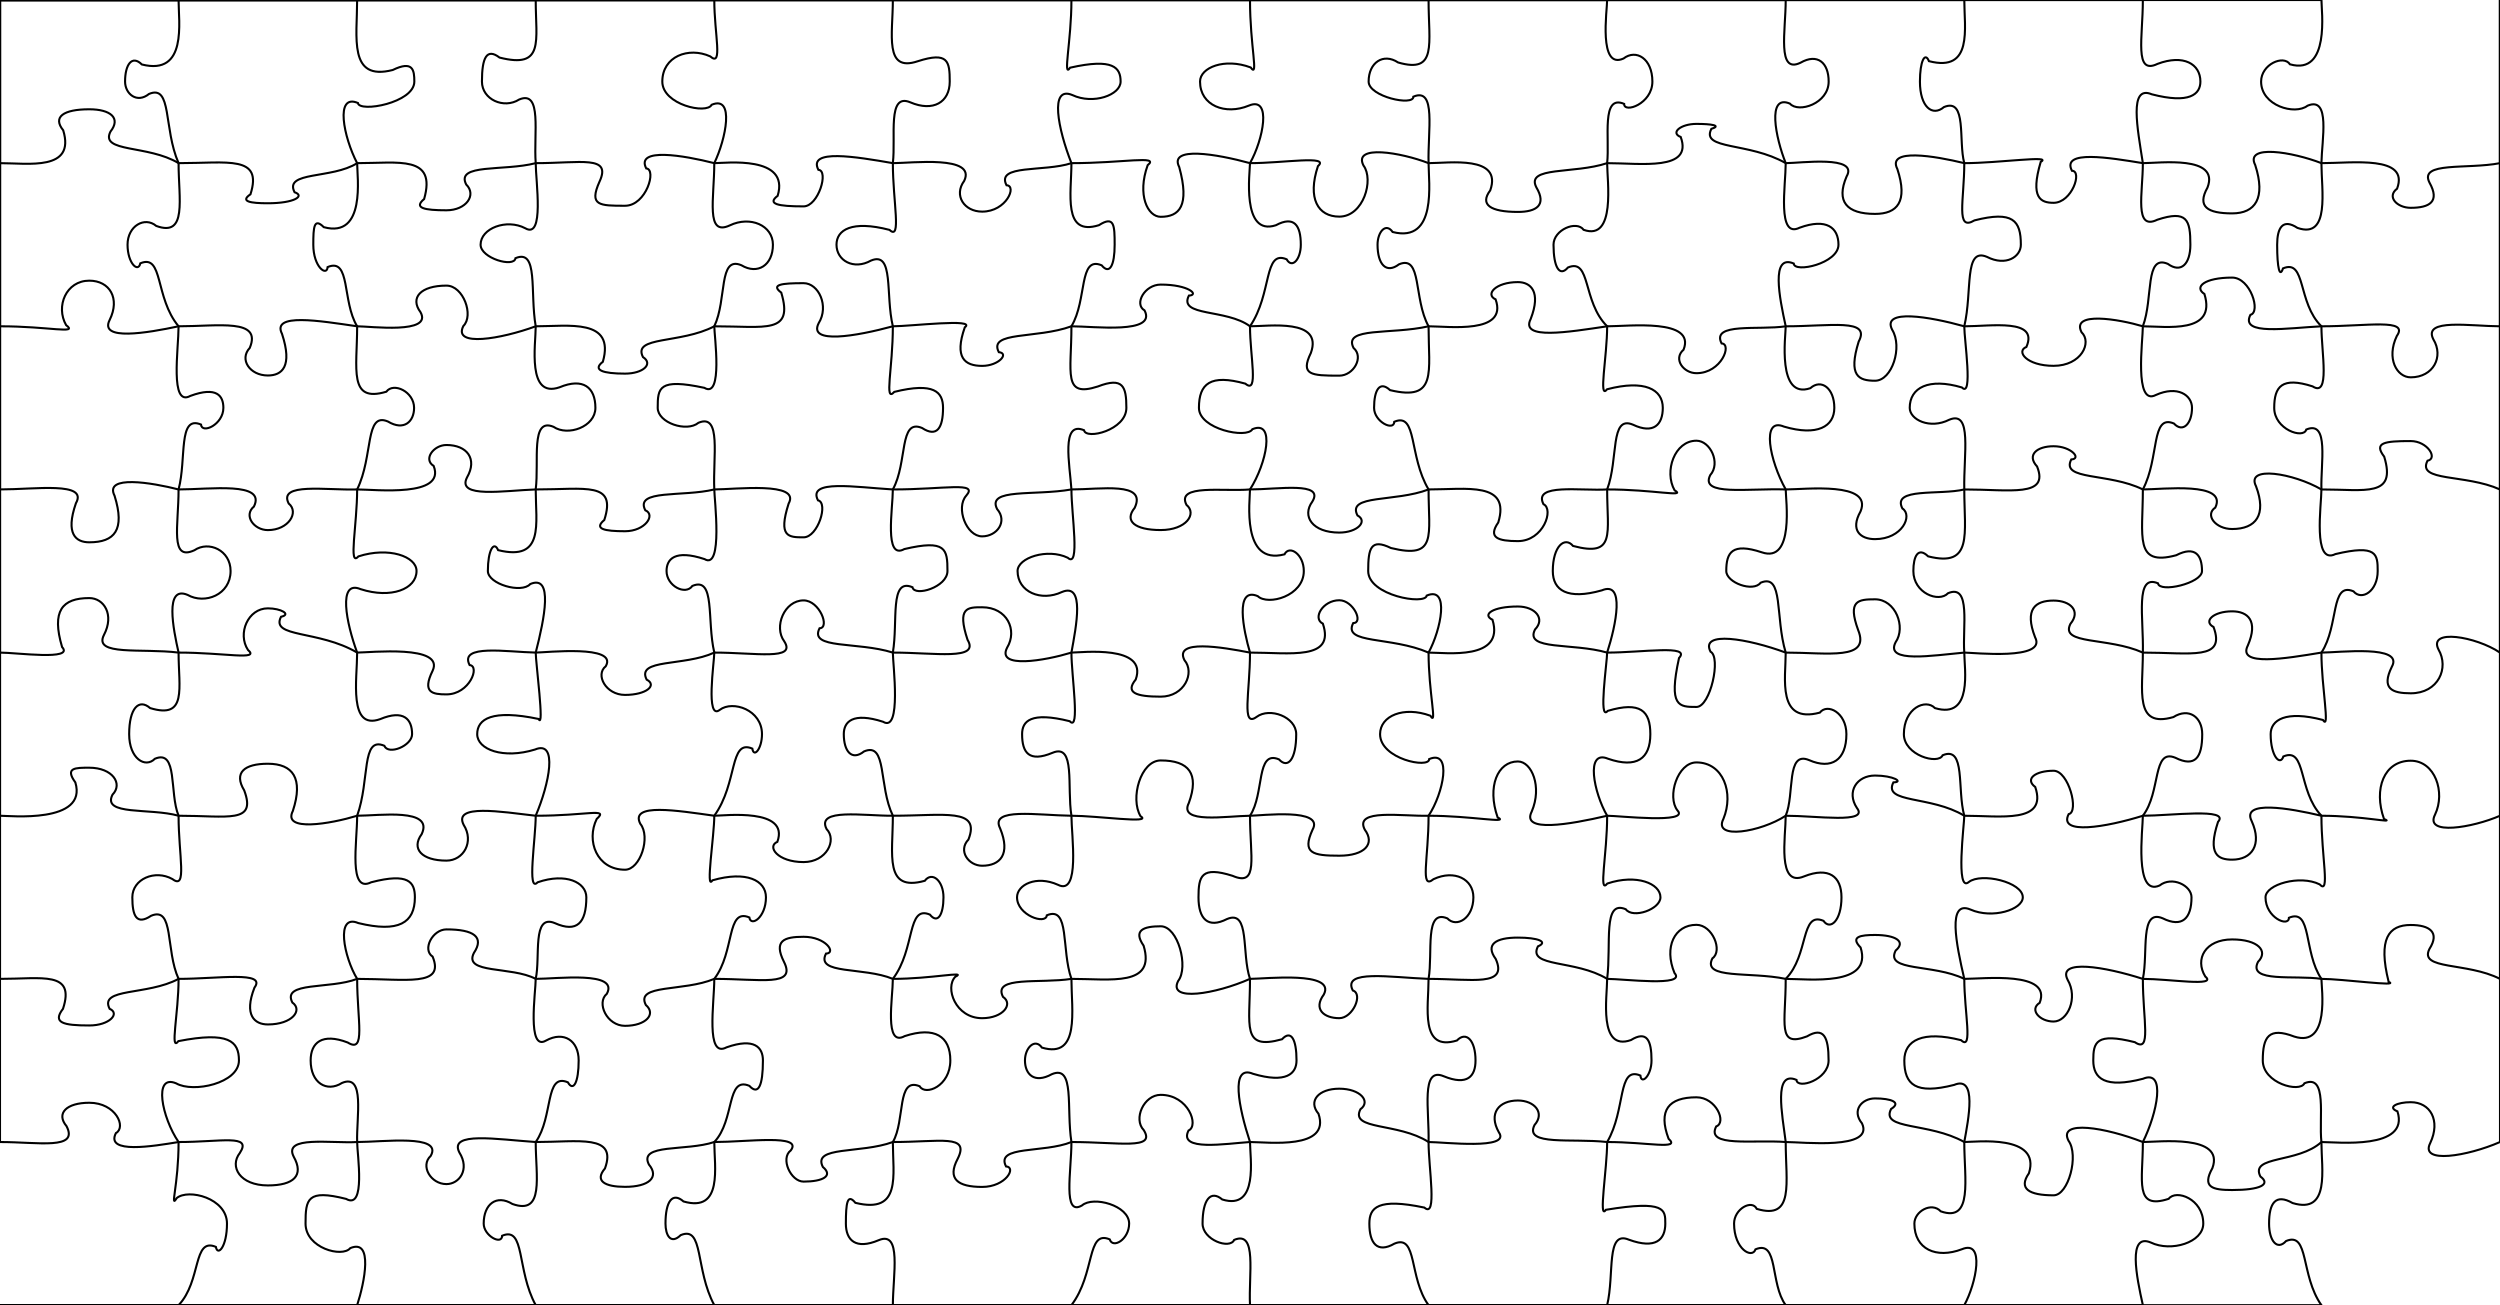 <svg baseProfile="full" height="343" preserveAspectRatio="none" shape-rendering="geometricPrecision" version="1.1" viewBox="0,0,1200,628" width="657" xmlns="http://www.w3.org/2000/svg" xmlns:ev="http://www.w3.org/2001/xml-events" xmlns:xlink="http://www.w3.org/1999/xlink"><title>Jigsaw puzzle piece clips</title><desc>Created with the piecemaker. Piece count: 112</desc><defs/><g><g><rect fill="white" height="628" width="1200" x="0" y="0"/></g></g><g><g><path d="M 0 0  L 85.714 0  c -0.0,10.582 4.286,36.523 -17.616,31.028
c -4.749,-4.71 -8.064,0 -8.064,8.222
c 0,5.953 5.712,10.663 11.499,5.953
c 11.143,-4.71 6.857,16.485 14.181,33.297 c -0.0,17.267 4.286,35.712 -10.702,30.217
c -5.568,-4.71 -13.79,0 -13.79,9.033
c 0,8.948 5.112,13.658 6.14,8.948
c 11.143,-4.71 6.857,16.485 18.352,30.302 c 0.0,10.845 -4.286,38.993 5.651,33.498
c 12.731,-4.71 15.855,0 15.855,5.752
c 0,8.025 -10.302,12.735 -10.745,8.025
c -11.143,-4.71 -6.857,16.485 -10.761,31.225 c 0.0,17.491 -4.286,34.754 7.595,29.259
c 6.873,-4.71 17.37,0 17.37,9.991
c 0,11.489 -12.409,16.199 -20.641,11.489
c -11.143,-4.71 -6.857,16.485 -4.324,27.761 c -0.0,17.144 4.286,32.196 -13.657,26.701
c -5.366,-4.71 -10.058,0 -10.058,12.549
c 0,11.836 7.772,16.546 12.346,11.836
c 11.143,-4.71 6.857,16.485 11.368,27.414 c -0.0,19.218 4.286,35.965 -2.958,30.47
c -8.381,-4.71 -19.236,0 -19.236,8.78
c 0,8.888 1.962,13.598 9.01,8.888
c 11.143,-4.71 6.857,16.485 13.185,30.362 c 0.0,16.78 -4.286,35.444 -0.067,29.949
c 24.072,-4.71 29.047,0 29.047,9.301
c 0,11.023 -22.009,15.733 -30.12,11.023
c -11.143,-4.71 -6.857,16.485 1.14,28.227 c 0.0,20.897 -4.286,32.486 -0.906,26.991
c 5.577,-4.71 24.144,0 24.144,12.259
c 0,11.202 -4.476,15.912 -5.338,11.202
c -11.143,-4.71 -6.857,16.485 -17.899,28.048 L 0 628 " fill="none" stroke="black" stroke-width="1.0" style="vector-effect:non-scaling-stroke;"/></g><g><path d="M 0 0  L 171.429 0  c 0.0,17.974 -4.286,39.177 17.07,33.682
c 9.704,-4.71 10.38,0 10.38,5.568
c 0,10.305 -26.489,15.015 -27.08,10.305
c -11.143,-4.71 -6.857,16.485 -0.369,28.945 c -0.0,6.577 4.286,36.301 -16.01,30.806
c -4.722,-4.71 -5.035,0 -5.035,8.444
c 0,10.752 6.513,15.462 6.877,10.752
c 11.143,-4.71 6.857,16.485 14.168,28.498 c 0.0,20.607 -4.286,36.978 13.999,31.483
c 3.478,-4.71 13.334,0 13.334,7.767
c 0,6.556 -4.794,11.266 -12.584,6.556
c -11.143,-4.71 -6.857,16.485 -14.749,32.694 c 0.0,16.969 -4.286,37.71 0.609,32.215
c 14.522,-4.71 27.894,0 27.894,7.035
c 0,8.736 -12.286,13.446 -26.813,8.736
c -11.143,-4.71 -6.857,16.485 -1.69,30.514 c 0.0,12.701 -4.286,37.513 11.06,32.018
c 11.258,-4.71 15.312,0 15.312,7.232
c 0,5.576 -11.366,10.286 -13.349,5.576
c -11.143,-4.71 -6.857,16.485 -13.023,33.674 c 0.0,12.898 -4.286,37.507 6.753,32.012
c 18.062,-4.71 20.956,0 20.956,7.238
c 0,12.4 -7.886,17.11 -27.144,12.4
c -11.143,-4.71 -6.857,16.485 -0.565,26.85 c -0.0,19.953 4.286,36.109 -4.535,30.614
c -12.263,-4.71 -17.784,0 -17.784,8.636
c 0,10.811 7.7,15.521 15.069,10.811
c 11.143,-4.71 6.857,16.485 7.25,28.439 c -0.0,5.872 4.286,32.857 -5.31,27.362
c -18.629,-4.71 -19.462,0 -19.462,11.888
c 0,11.801 17.643,16.511 21.47,11.801
c 11.143,-4.71 6.857,16.485 3.302,27.449 L 0 628 " fill="none" stroke="black" stroke-width="1.0" style="vector-effect:non-scaling-stroke;"/></g><g><path d="M 0 0  L 257.143 0  c -0.0,19.894 4.286,33.195 -17.363,27.7
c -6.141,-4.71 -8.449,0 -8.449,11.55
c 0,8.626 10.518,13.336 17.881,8.626
c 11.143,-4.71 6.857,16.485 7.931,30.624 c -0.0,8.656 4.286,36.814 -5.036,31.319
c -8.919,-4.71 -21.423,0 -21.423,7.931
c 0,6.477 16.099,11.187 16.745,6.477
c 11.143,-4.71 6.857,16.485 9.714,32.773 c 0.0,8.781 -4.286,34.841 11.453,29.346
c 11.258,-4.71 17.194,0 17.194,9.904
c 0,9.119 -13.205,13.829 -20.106,9.119
c -11.143,-4.71 -6.857,16.485 -8.54,30.131 c -0.0,16.495 4.286,34.706 -18.042,29.211
c -2.021,-4.71 -4.93,0 -4.93,10.039
c 0,6.266 16.21,10.976 20.348,6.266
c 11.143,-4.71 6.857,16.485 2.624,32.984 c -0.0,4.724 4.286,37.428 1.36,31.933
c -22.321,-4.71 -29.446,0 -29.446,7.317
c 0,7.394 12.554,12.104 27.745,7.394
c 11.143,-4.71 6.857,16.485 0.341,31.856 c 0.0,10.98 -4.286,37.524 0.914,32.029
c 13.532,-4.71 23.385,0 23.385,7.221
c 0,12.433 -4.574,17.143 -15.082,12.433
c -11.143,-4.71 -6.857,16.485 -9.217,26.817 c 0.0,6.18 -4.286,35.171 4.952,29.676
c 8.561,-4.71 15.665,0 15.665,9.574
c 0,10.515 -2.528,15.225 -5.187,10.515
c -11.143,-4.71 -6.857,16.485 -15.43,28.735 c -0.0,16.481 4.286,35.311 -11.175,29.816
c -7.613,-4.71 -13.796,0 -13.796,9.434
c 0,5.844 8.697,10.554 8.861,5.844
c 11.143,-4.71 6.857,16.485 16.109,33.406 L 0 628 " fill="none" stroke="black" stroke-width="1.0" style="vector-effect:non-scaling-stroke;"/></g><g><path d="M 0 0  L 342.857 0  c -0.0,16.328 4.286,32.62 -1.958,27.125
c -10.394,-4.71 -22.989,0 -22.989,12.125
c 0,11.162 21.393,15.872 23.674,11.162
c 11.143,-4.71 6.857,16.485 1.273,28.088 c 0.0,17.011 -4.286,35.437 7.457,29.942
c 9.835,-4.71 20.687,0 20.687,9.308
c 0,9.874 -7.324,14.584 -15.132,9.874
c -11.143,-4.71 -6.857,16.485 -13.012,29.376 c -0.0,4.375 4.286,35.1 -4.776,29.605
c -21.971,-4.71 -22.38,0 -22.38,9.645
c 0,7.168 13.895,11.878 19.58,7.168
c 11.143,-4.71 6.857,16.485 7.577,32.082 c -0.0,4.372 4.286,39.01 -4.688,33.515
c -14.236,-4.71 -18.226,0 -18.226,5.735
c 0,7.17 9.059,11.88 12.399,7.17
c 11.143,-4.71 6.857,16.485 10.516,32.08 c 0.0,4.271 -4.286,33.038 2.649,27.543
c 6.22,-4.71 20.245,0 20.245,11.707
c 0,6.945 -3.891,11.655 -4.64,6.945
c -11.143,-4.71 -6.857,16.485 -18.254,32.305 c 0.0,9.671 -4.286,36.572 -0.898,31.077
c 16.278,-4.71 25.693,0 25.693,8.173
c 0,9.691 -7.222,14.401 -7.968,9.691
c -11.143,-4.71 -6.857,16.485 -16.827,29.559 c 0.0,11.749 -4.286,38.424 5.908,32.929
c 13.321,-4.71 17.436,0 17.436,6.321
c 0,12.211 -2.197,16.921 -6.52,12.211
c -11.143,-4.71 -6.857,16.485 -16.824,27.039 c -0.0,11.821 4.286,34.093 -14.772,28.598
c -5.345,-4.71 -8.651,0 -8.651,10.652
c 0,5.549 2.464,10.259 7.301,5.549
c 11.143,-4.71 6.857,16.485 16.123,33.701 L 0 628 " fill="none" stroke="black" stroke-width="1.0" style="vector-effect:non-scaling-stroke;"/></g><g><path d="M 0 0  L 428.571 0  c 0.0,16.421 -4.286,34.967 11.947,29.472
c 14.578,-4.71 15.355,0 15.355,9.778
c 0,9.981 -7.975,14.691 -18.943,9.981
c -11.143,-4.71 -6.857,16.485 -8.359,29.269 c -0.0,18.55 4.286,37.606 -1.616,32.111
c -18.136,-4.71 -25.434,0 -25.434,7.139
c 0,7.63 8.24,12.34 16.557,7.63
c 11.143,-4.71 6.857,16.485 10.492,31.62 c 0.0,20.356 -4.286,37.051 0.709,31.556
c 19.025,-4.71 23.379,0 23.379,7.694
c 0,9.677 -2.922,14.387 -10.075,9.677
c -11.143,-4.71 -6.857,16.485 -14.014,29.573 c 0.0,9.111 -4.286,34.187 5.522,28.692
c 19.991,-4.71 20.692,0 20.692,10.558
c 0,7.802 -15.858,12.512 -16.799,7.802
c -11.143,-4.71 -6.857,16.485 -9.416,31.448 c -0.0,5.623 4.286,38.78 -4.703,33.285
c -14.585,-4.71 -18.848,0 -18.848,5.965
c 0,8.298 3.85,13.008 9.738,8.298
c 11.143,-4.71 6.857,16.485 13.813,30.952 c 0.0,18.853 -4.286,36.802 15.321,31.307
c 3.544,-4.71 8.98,0 8.98,7.943
c 0,8.321 -2.761,13.031 -6.518,8.321
c -11.143,-4.71 -6.857,16.485 -17.783,30.929 c 0.0,9.102 -4.286,33.03 5.69,27.535
c 14.324,-4.71 21.894,0 21.894,11.715
c 0,12.426 -12.016,17.136 -14.709,12.426
c -11.143,-4.71 -6.857,16.485 -12.875,26.824 c -0.0,15.986 4.286,34.757 -17.974,29.262
c -3.872,-4.71 -4.575,0 -4.575,9.988
c 0,7.978 4.688,12.688 15.747,7.978
c 11.143,-4.71 6.857,16.485 6.803,31.272 L 0 628 " fill="none" stroke="black" stroke-width="1.0" style="vector-effect:non-scaling-stroke;"/></g><g><path d="M 0 0  L 514.286 0  c 0.0,19.642 -4.286,38.062 -0.632,32.567
c 20.797,-4.71 24.235,0 24.235,6.683
c 0,6.49 -13.187,11.2 -23.148,6.49
c -11.143,-4.71 -6.857,16.485 -0.454,32.76 c 0.0,14.529 -4.286,35.343 13.194,29.848
c 7.376,-4.71 7.552,0 7.552,9.402
c 0,9.909 -2.386,14.619 -6.234,9.909
c -11.143,-4.71 -6.857,16.485 -14.512,29.341 c 0.0,22.517 -4.286,34.463 12.646,28.968
c 12.157,-4.71 13.724,0 13.724,10.282
c 0,10.765 -19.471,15.475 -20.318,10.765
c -11.143,-4.71 -6.857,16.485 -6.052,28.485 c -0.0,12.113 4.286,38.36 -1.781,32.865
c -9.71,-4.71 -24.07,0 -24.07,6.385
c 0,10.109 11.312,14.819 21.268,10.109
c 11.143,-4.71 6.857,16.485 4.583,29.141 c -0.0,10.979 4.286,38.515 -0.833,33.02
c -18.774,-4.71 -22.847,0 -22.847,6.23
c 0,8.968 3.347,13.678 14.601,8.968
c 11.143,-4.71 6.857,16.485 9.079,30.282 c -0.0,9.405 4.286,38.727 -6.465,33.232
c -10.411,-4.71 -19.646,0 -19.646,6.018
c 0,8.663 13.859,13.373 14.303,8.663
c 11.143,-4.71 6.857,16.485 11.809,30.587 c -0.0,15.057 4.286,38.566 -14.168,33.071
c -3.296,-4.71 -8.135,0 -8.135,6.179
c 0,6.604 4.417,11.314 12.916,6.604
c 11.143,-4.71 6.857,16.485 9.387,32.646 c 0.0,14.08 -4.286,36.011 5.076,30.516
c 5.398,-4.71 22.626,0 22.626,8.734
c 0,7.588 -7.812,12.298 -9.333,7.588
c -11.143,-4.71 -6.857,16.485 -18.369,31.662 L 0 628 " fill="none" stroke="black" stroke-width="1.0" style="vector-effect:non-scaling-stroke;"/></g><g><path d="M 0 0  L 600 0  c -0.0,22.233 4.286,37.95 0.33,32.455
c -12.501,-4.71 -24.313,0 -24.313,6.795
c 0,11.56 12.128,16.27 23.443,11.56
c 11.143,-4.71 6.857,16.485 0.54,27.69 c 0.0,4.017 -4.286,35.374 12.421,29.879
c 8.743,-4.71 11.964,0 11.964,9.371
c 0,7.009 -4.176,11.719 -6.808,7.009
c -11.143,-4.71 -6.857,16.485 -17.578,32.241 c -0.0,14.383 4.286,33.094 -2.23,27.599
c -16.834,-4.71 -22.278,0 -22.278,11.651
c 0,10.27 23.157,14.98 25.651,10.27
c 11.143,-4.71 6.857,16.485 -1.144,28.98 c 0.0,4.998 -4.286,36.725 16.544,31.23
c 2.411,-4.71 9.283,0 9.283,8.02
c 0,12.081 -17.212,16.791 -22.124,12.081
c -11.143,-4.71 -6.857,16.485 -3.703,27.169 c 0.0,19.002 -4.286,36.424 3.187,30.929
c 6.265,-4.71 18.992,0 18.992,8.321
c 0,12.133 -3.985,16.843 -8.279,12.133
c -11.143,-4.71 -6.857,16.485 -13.9,27.117 c -0.0,19.825 4.286,34.401 -8.387,28.906
c -14.919,-4.71 -16.34,0 -16.34,10.344
c 0,10.453 4.535,15.163 13.695,10.453
c 11.143,-4.71 6.857,16.485 11.032,28.797 c 0.0,22.683 -4.286,34.55 15.367,29.055
c 4.343,-4.71 6.96,0 6.96,10.195
c 0,6.434 -5,11.144 -20.844,6.434
c -11.143,-4.71 -6.857,16.485 -1.483,32.816 c -0.0,7.441 4.286,33.142 -13.319,27.647
c -5.566,-4.71 -9.452,0 -9.452,11.603
c 0,7.844 13.033,12.554 15.177,7.844
c 11.143,-4.71 6.857,16.485 7.593,31.406 L 0 628 " fill="none" stroke="black" stroke-width="1.0" style="vector-effect:non-scaling-stroke;"/></g><g><path d="M 0 0  L 685.714 0  c -0.0,21.253 4.286,35.552 -14.632,30.057
c -7.061,-4.71 -14.14,0 -14.14,9.193
c 0,7.263 21.644,11.973 21.467,7.263
c 11.143,-4.71 6.857,16.485 7.305,31.987 c -0.0,9.047 4.286,38.624 -17.249,33.129
c -3.293,-4.71 -7.245,0 -7.245,6.121
c 0,9.425 4.142,14.135 10.304,9.425
c 11.143,-4.71 6.857,16.485 14.19,29.825 c -0.0,22.067 4.286,36.217 -18.471,30.722
c -5.042,-4.71 -7.686,0 -7.686,8.528
c 0,6.68 9.524,11.39 9.701,6.68
c 11.143,-4.71 6.857,16.485 16.455,32.57 c -0.0,22.298 4.286,33.681 -18.05,28.186
c -9.644,-4.71 -10.933,0 -10.933,11.064
c 0,11.817 27.455,16.527 28.094,11.817
c 11.143,-4.71 6.857,16.485 0.889,27.433 c -0.0,19.131 4.286,35.875 0.88,30.38
c -12.828,-4.71 -24.154,0 -24.154,8.87
c 0,11.988 23.659,16.698 23.57,11.988
c 11.143,-4.71 6.857,16.485 -0.296,27.262 c 0.0,20.535 -4.286,36.001 2.396,30.506
c 10.087,-4.71 19.116,0 19.116,8.744
c 0,10.139 -8.115,14.849 -12.493,10.139
c -11.143,-4.71 -6.857,16.485 -9.019,29.111 c 0.0,13.528 -4.286,35.148 13.599,29.653
c 4.541,-4.71 8.939,0 8.939,9.597
c 0,7.586 -3.85,12.296 -15.28,7.586
c -11.143,-4.71 -6.857,16.485 -7.258,31.664 c -0.0,12.581 4.286,37.032 -2.025,31.537
c -22.376,-4.71 -26.392,0 -26.392,7.713
c 0,9.638 3.897,14.348 12.026,9.638
c 11.143,-4.71 6.857,16.485 16.391,29.612 L 0 628 " fill="none" stroke="black" stroke-width="1.0" style="vector-effect:non-scaling-stroke;"/></g><g><path d="M 0 0  L 771.429 0  c 0.0,4.912 -4.286,33.655 7.853,28.16
c 6.03,-4.71 13.864,0 13.864,11.09
c 0,10.731 -13.675,15.441 -13.562,10.731
c -11.143,-4.71 -6.857,16.485 -8.155,28.519 c -0.0,8.475 4.286,37.586 -11.279,32.091
c -3.411,-4.71 -14.463,0 -14.463,7.159
c 0,10.958 2.959,15.668 6.931,10.958
c 11.143,-4.71 6.857,16.485 18.811,28.292 c 0.0,14.565 -4.286,35.792 -0.011,30.297
c 17.936,-4.71 26.722,0 26.722,8.953
c 0,8.087 -4.448,12.797 -14.334,8.087
c -11.143,-4.71 -6.857,16.485 -12.376,31.163 c -0.0,21.377 4.286,32.689 -16.378,27.194
c -3.899,-4.71 -9.711,0 -9.711,12.056
c 0,9.306 6.974,14.016 23.556,9.306
c 11.143,-4.71 6.857,16.485 2.533,29.944 c 0.0,4.369 -4.286,33.553 0.262,28.058
c 15.698,-4.71 20.468,0 20.468,11.192
c 0,11.851 -6.583,16.561 -20.241,11.851
c -11.143,-4.71 -6.857,16.485 -0.489,27.399 c 0.0,18.763 -4.286,38.116 0.093,32.621
c 14.002,-4.71 25.489,0 25.489,6.629
c 0,5.743 -13.193,10.453 -16.655,5.743
c -11.143,-4.71 -6.857,16.485 -8.927,33.507 c 0.0,8.585 -4.286,34.949 11.39,29.454
c 7.639,-4.71 9.908,0 9.908,9.796
c 0,7.258 -4.868,11.968 -5.342,7.258
c -11.143,-4.71 -6.857,16.485 -15.956,31.992 c 0.0,12.844 -4.286,38.101 -0.608,32.606
c 28.696,-4.71 28.52,0 28.52,6.644
c 0,7.745 -4.603,12.455 -17.473,7.745
c -11.143,-4.71 -6.857,16.485 -10.439,31.505 L 0 628 " fill="none" stroke="black" stroke-width="1.0" style="vector-effect:non-scaling-stroke;"/></g><g><path d="M 0 0  L 857.143 0  c 0.0,14.808 -4.286,35.683 7.083,30.188
c 8.2,-4.71 13.529,0 13.529,9.062
c 0,10.602 -14.509,15.312 -18.605,10.602
c -11.143,-4.71 -6.857,16.485 -2.006,28.648 c 0.0,10.57 -4.286,36.547 6.702,31.052
c 12.883,-4.71 18.623,0 18.623,8.198
c 0,9.045 -21.251,13.755 -21.471,9.045
c -11.143,-4.71 -6.857,16.485 -3.853,30.205 c 0.0,4.332 -4.286,35.285 11.805,29.79
c 5.248,-4.71 11.528,0 11.528,9.46
c 0,9.021 -8.199,13.731 -24.154,9.021
c -11.143,-4.71 -6.857,16.485 0.82,30.229 c -0.0,4.747 4.286,35.738 -11.519,30.243
c -14.221,-4.71 -17.011,0 -17.011,9.007
c 0,5.63 12.99,10.34 16.499,5.63
c 11.143,-4.71 6.857,16.485 12.031,33.62 c 0.0,12.354 -4.286,34.391 16.361,28.896
c 3.668,-4.71 12.767,0 12.767,10.354
c 0,12.49 -7.178,17.2 -17.905,12.49
c -11.143,-4.71 -6.857,16.485 -11.224,26.76 c 0.0,9.994 -4.286,34.678 8.824,29.183
c 11.828,-4.71 17.944,0 17.944,10.067
c 0,11.317 -5.43,16.027 -8.644,11.317
c -11.143,-4.71 -6.857,16.485 -18.125,27.933 c 0.0,21.676 -4.286,33.17 10.203,27.675
c 7.915,-4.71 10.379,0 10.379,11.575
c 0,9.353 -15.105,14.063 -15.408,9.353
c -11.143,-4.71 -6.857,16.485 -5.174,29.897 c -0.0,19.631 4.286,37.666 -13.882,32.171
c -2.318,-4.71 -10.904,0 -10.904,7.079
c 0,12.38 8.71,17.09 10.294,12.38
c 11.143,-4.71 6.857,16.485 14.492,26.87 L 0 628 " fill="none" stroke="black" stroke-width="1.0" style="vector-effect:non-scaling-stroke;"/></g><g><path d="M 0 0  L 942.857 0  c -0.0,13.539 4.286,34.919 -16.965,29.424
c -1.911,-4.71 -4.326,0 -4.326,9.826
c 0,12.269 6.021,16.979 11.535,12.269
c 11.143,-4.71 6.857,16.485 9.756,26.981 c 0.0,17.772 -4.286,33.036 4.893,27.541
c 18.429,-4.71 22.257,0 22.257,11.709
c 0,5.83 -7.195,10.54 -16.297,5.83
c -11.143,-4.71 -6.857,16.485 -10.854,33.42 c -0.0,6.451 4.286,34.919 -1.153,29.424
c -15.832,-4.71 -25.034,0 -25.034,9.826
c 0,5.712 9.707,10.422 18.962,5.712
c 11.143,-4.71 6.857,16.485 7.225,33.538 c -0.0,21.505 4.286,37.683 -17.361,32.188
c -4.818,-4.71 -7.082,0 -7.082,7.062
c 0,10.676 12.248,15.386 16.657,10.676
c 11.143,-4.71 6.857,16.485 7.787,28.574 c -0.0,7.705 4.286,32.211 -14.067,26.716
c -4.493,-4.71 -14.931,0 -14.931,12.534
c 0,10.149 16.518,14.859 18.619,10.149
c 11.143,-4.71 6.857,16.485 10.379,29.101 c 0.0,3.939 -4.286,37.403 2.152,31.908
c 5.932,-4.71 25.931,0 25.931,7.342
c 0,5.873 -14.572,10.583 -25.147,5.873
c -11.143,-4.71 -6.857,16.485 -2.936,33.377 c -0.0,15.92 4.286,34.99 -1.533,29.495
c -18.398,-4.71 -27.247,0 -27.247,9.755
c 0,11.764 5.497,16.474 23.907,11.764
c 11.143,-4.71 6.857,16.485 4.873,27.486 c -0.0,17.858 4.286,38.843 -11.291,33.348
c -4.398,-4.71 -12.662,0 -12.662,5.902
c 0,12.325 10.492,17.035 22.829,12.325
c 11.143,-4.71 6.857,16.485 1.125,26.925 L 0 628 " fill="none" stroke="black" stroke-width="1.0" style="vector-effect:non-scaling-stroke;"/></g><g><path d="M 0 0  L 1028.571 0  c 0.0,18.188 -4.286,36.23 7.047,30.735
c 12.43,-4.71 20.572,0 20.572,8.515
c 0,6.13 -5.221,10.84 -23.318,6.13
c -11.143,-4.71 -6.857,16.485 -4.301,33.12 c 0.0,14.29 -4.286,32.718 6.956,27.223
c 14.247,-4.71 15.851,0 15.851,12.027
c 0,9.202 -4.417,13.912 -10.855,9.202
c -11.143,-4.71 -6.857,16.485 -11.952,30.048 c 0.0,6.743 -4.286,38.563 6.211,33.068
c 10.383,-4.71 17.377,0 17.377,6.182
c 0,7.526 -4.337,12.236 -8.681,7.526
c -11.143,-4.71 -6.857,16.485 -14.907,31.724 c 0.0,22.751 -4.286,37.159 15.997,31.664
c 9.152,-4.71 12.391,0 12.391,7.586
c 0,5.925 -20.458,10.635 -21.121,5.925
c -11.143,-4.71 -6.857,16.485 -7.268,33.325 c 0.0,18.27 -4.286,36.532 14.642,31.037
c 7.463,-4.71 13.849,0 13.849,8.213
c 0,11.361 -3.443,16.071 -12.878,11.361
c -11.143,-4.71 -6.857,16.485 -15.613,27.889 c 0.0,6.404 -4.286,39.069 8.015,33.574
c 5.976,-4.71 15.334,0 15.334,5.676
c 0,10.099 -4.429,14.809 -13.845,10.099
c -11.143,-4.71 -6.857,16.485 -9.505,29.151 c -0.0,19.893 4.286,35.957 -3.846,30.462
c -18.681,-4.71 -19.956,0 -19.956,8.788
c 0,8.81 5.715,13.52 23.866,8.81
c 11.143,-4.71 6.857,16.485 -0.064,30.44 c 0.0,18.809 -4.286,32.825 12.383,27.33
c 3.555,-4.71 16.611,0 16.611,11.92
c 0,9.1 -15.463,13.81 -25.19,9.1
c -11.143,-4.71 -6.857,16.485 -3.803,30.15 L 0 628 " fill="none" stroke="black" stroke-width="1.0" style="vector-effect:non-scaling-stroke;"/></g><g><path d="M 0 0  L 1114.286 0  c -0.0,4.968 4.286,36.439 -15.099,30.944
c -3.109,-4.71 -13.858,0 -13.858,8.306
c 0,11.61 16.23,16.32 22.288,11.61
c 11.143,-4.71 6.857,16.485 6.669,27.64 c -0.0,12.853 4.286,36.655 -11.505,31.16
c -7.106,-4.71 -9.748,0 -9.748,8.09
c 0,11.394 1.261,16.104 2.798,11.394
c 11.143,-4.71 6.857,16.485 18.456,27.856 c -0.0,12.754 4.286,34.396 -4.256,28.901
c -14.68,-4.71 -18.405,0 -18.405,10.349
c 0,10.427 14.117,15.137 15.379,10.427
c 11.143,-4.71 6.857,16.485 7.283,28.823 c 0.0,7.403 -4.286,36.59 6.727,31.095
c 19.864,-4.71 20.279,0 20.279,8.155
c 0,9.767 -7.658,14.477 -11.637,9.767
c -11.143,-4.71 -6.857,16.485 -15.369,29.483 c -0.0,16.486 4.286,37.908 0.7,32.413
c -17.907,-4.71 -25.066,0 -25.066,6.837
c 0,10.726 4.612,15.436 6.099,10.726
c 11.143,-4.71 6.857,16.485 18.267,28.524 c -0.0,19.594 4.286,38.515 -0.866,33.02
c -9.394,-4.71 -25.971,0 -25.971,6.23
c 0,9.835 11.156,14.545 11.264,9.835
c 11.143,-4.71 6.857,16.485 15.572,29.415 c -0.0,4.378 4.286,33.265 -12.996,27.77
c -12.249,-4.71 -15.153,0 -15.153,11.48
c 0,10.981 17.797,15.691 20.005,10.981
c 11.143,-4.71 6.857,16.485 8.144,28.269 c -0.0,12.954 4.286,34.864 -13.809,29.369
c -8.21,-4.71 -11.317,0 -11.317,9.881
c 0,8.389 3.954,13.099 8.152,8.389
c 11.143,-4.71 6.857,16.485 16.974,30.861 L 0 628 " fill="none" stroke="black" stroke-width="1.0" style="vector-effect:non-scaling-stroke;"/></g></g><g><g><path d="M 0 0  L 0 78.5  c 13.472,-0.0 36.335,3.925 30.335,-15.815
c -5.143,-6.361 0,-10.101 12.522,-10.101
c 10.172,0 15.314,4.206 10.172,10.724
c -5.143,10.205 18,6.28 32.686,15.192 c 23.705,0.0 40.512,-3.925 34.512,14.985
c -5.143,3.482 0,4.313 8.345,4.313
c 12.81,0 17.953,-3.553 12.81,-5.313
c -5.143,-10.205 18,-6.28 30.047,-13.986 c 20.011,0.0 38.155,-3.925 32.155,17.259
c -5.143,4.312 0,5.423 10.702,5.423
c 9.487,0 14.63,-7.371 9.487,-12.414
c -5.143,-10.205 18,-6.28 33.37,-10.268 c 21.635,0.0 36.6,-3.925 30.6,8.937
c -5.143,11.551 0,11.562 12.257,11.562
c 10.182,0 15.325,-17.57 10.182,-17.97
c -5.143,-10.205 18,-6.28 32.675,-2.529 c 5.167,0.0 36.412,-3.925 30.412,15.725
c -5.143,3.907 0,5.076 12.445,5.076
c 7.099,0 12.242,-17.242 7.099,-17.605
c -5.143,-10.205 18,-6.28 35.758,-3.196 c 8.831,0.0 40.239,-3.925 34.239,8.535
c -5.143,6.99 0,14.788 8.619,14.788
c 11.69,0 16.832,-12.505 11.69,-12.691
c -5.143,-10.205 18,-6.28 31.168,-10.632 c 24.766,0.0 42.588,-3.925 36.588,0.993
c -5.143,14.325 0,24.827 6.269,24.827
c 8.884,0 14.027,-5.18 8.884,-23.935
c -5.143,-10.205 18,-6.28 33.973,-1.885 c 16.065,0.0 38.604,-3.925 32.604,1.445
c -5.143,15.537 0,24.285 10.253,24.285
c 11.606,0 16.749,-17.74 11.606,-24.601
c -5.143,-10.205 18,-6.28 31.251,-1.13 c 9.653,0.0 35.598,-3.925 29.598,13.098
c -5.143,6.845 0,10.373 13.259,10.373
c 8.856,0 13.999,-3.22 8.856,-11.856
c -5.143,-10.205 18,-6.28 34.001,-11.615 c 16.053,-0.0 41.319,3.925 35.319,-12.585
c -5.143,-2.022 0,-6.3 7.538,-6.3
c 7.163,0 12.306,0.781 7.163,2.398
c -5.143,10.205 18,6.28 35.694,16.487 c 6.984,0.0 35.214,-3.925 29.214,6.424
c -5.143,12.061 0,17.997 13.643,17.997
c 10.731,0 15.874,-5.858 10.731,-21.59
c -5.143,-10.205 18,-6.28 32.126,-2.831 c 16.53,0.0 42.691,-3.925 36.691,-0.628
c -5.143,17.439 0,19.713 6.167,19.713
c 8.805,0 13.947,-15.346 8.805,-15.426
c -5.143,-10.205 18,-6.28 34.053,-3.659 c 7.904,0.0 37.019,-3.925 31.019,11.751
c -5.143,9.2 0,12.423 11.839,12.423
c 11.076,0 16.219,-7.271 11.076,-23.254
c -5.143,-10.205 18,-6.28 31.781,-0.92 c 14.785,0.0 42.31,-3.925 36.31,12.275
c -5.143,3.909 0,9.218 6.547,9.218
c 9.003,0 14.146,-2.926 9.003,-12.138
c -5.143,-10.205 18,-6.28 33.854,-9.355 L 1200 0 " fill="none" stroke="black" stroke-width="1.0" style="vector-effect:non-scaling-stroke;"/></g><g><path d="M 0 0  L 0 157  c 23.505,-0.0 37.741,3.925 31.741,-0.553
c -5.143,-9.036 0,-21.402 11.116,-21.402
c 9.77,0 14.913,8.513 9.77,18.912
c -5.143,10.205 18,6.28 33.087,3.043 c 19.151,0.0 40.164,-3.925 34.164,10.406
c -5.143,5.513 0,13.265 8.693,13.265
c 6.797,0 11.94,-4.289 6.797,-20.021
c -5.143,-10.205 18,-6.28 36.06,-3.651 c 6.338,-0.0 36.406,3.925 30.406,-6.801
c -5.143,-6.901 0,-12.774 12.451,-12.774
c 8.118,0 13.261,14.368 8.118,19.438
c -5.143,10.205 18,6.28 34.739,0.137 c 15.657,0.0 38.224,-3.925 32.224,17.073
c -5.143,3.994 0,5.701 10.633,5.701
c 8.622,0 13.765,-4.604 8.622,-7.971
c -5.143,-10.205 18,-6.28 34.235,-14.803 c 24.707,-0.0 38.151,3.925 32.151,-16.196
c -5.143,-3.873 0,-4.557 10.706,-4.557
c 7.23,0 12.372,11.036 7.23,19.29
c -5.143,10.205 18,6.28 35.628,1.462 c 8.512,0.0 40.523,-3.925 34.523,0.5
c -5.143,14.68 0,18.55 8.335,18.55
c 7.983,0 13.126,-6.054 7.983,-6.616
c -5.143,-10.205 18,-6.28 34.874,-12.434 c 10.725,-0.0 41.09,3.925 35.09,-7.645
c -5.143,-2.976 0,-12.422 7.767,-12.422
c 13.516,0 18.659,5.037 13.516,5.303
c -5.143,10.205 18,6.28 29.341,14.764 c 8.893,0.0 35.218,-3.925 29.218,12.807
c -5.143,10.618 0,10.946 13.639,10.946
c 6.823,0 11.966,-8.931 6.823,-13.353
c -5.143,-10.205 18,-6.28 36.034,-10.399 c 9.492,-0.0 38.172,3.925 32.172,-12.952
c -5.143,-2.364 0,-8.31 10.685,-8.31
c 6.144,0 11.287,4.527 6.144,17.767
c -5.143,10.205 18,6.28 36.713,3.495 c 10.344,0.0 42.672,-3.925 36.672,11.261
c -5.143,4.494 0,11.302 6.185,11.302
c 12.07,0 17.212,-14.108 12.07,-14.318
c -5.143,-10.205 18,-6.28 30.788,-8.244 c 21.415,0.0 41.023,-3.925 35.023,7.347
c -5.143,16.602 0,18.844 7.834,18.844
c 8.222,0 13.365,-16.281 8.222,-24.563
c -5.143,-10.205 18,-6.28 34.635,-1.628 c 13.008,0.0 35.814,-3.925 29.814,9.931
c -5.143,2.054 0,9.088 13.043,9.088
c 13.415,0 18.557,-11.317 13.415,-16.174
c -5.143,-10.205 18,-6.28 29.443,-2.846 c 10.948,-0.0 35.546,3.925 29.546,-15.548
c -5.143,-3.345 0,-7.889 13.311,-7.889
c 8.765,0 13.907,16.634 8.765,17.919
c -5.143,10.205 18,6.28 34.093,5.518 c 21.864,0.0 42.179,-3.925 36.179,4.663
c -5.143,10.794 0,19.888 6.678,19.888
c 10.844,0 15.987,-9.925 10.844,-18.315
c -5.143,-10.205 18,-6.28 32.013,-6.236 L 1200 0 " fill="none" stroke="black" stroke-width="1.0" style="vector-effect:non-scaling-stroke;"/></g><g><path d="M 0 0  L 0 235.5  c 16.767,0.0 42.437,-3.925 36.437,6.649
c -5.143,14.841 0,18.786 6.42,18.786
c 12.13,0 17.273,-5.904 12.13,-22.403
c -5.143,-10.205 18,-6.28 30.727,-3.032 c 15.039,0.0 42.171,-3.925 36.171,8.222
c -5.143,4.324 0,11.341 6.686,11.341
c 9.986,0 15.129,-8.605 9.986,-12.811
c -5.143,-10.205 18,-6.28 32.871,-6.751 c 8.834,-0.0 42.724,3.925 36.724,-11.323
c -5.143,-3.169 0,-10.061 6.133,-10.061
c 9.871,0 15.014,6.66 9.871,15.62
c -5.143,10.205 18,6.28 32.986,5.764 c 24.262,0.0 38.918,-3.925 32.918,14.697
c -5.143,4.312 0,5.408 9.939,5.408
c 9.728,0 14.871,-7.93 9.728,-10.096
c -5.143,-10.205 18,-6.28 33.129,-10.009 c 9.81,0.0 41.679,-3.925 35.679,6.817
c -5.143,16.164 0,16.22 7.179,16.22
c 6.9,0 12.043,-16.657 6.9,-17.815
c -5.143,-10.205 18,-6.28 35.957,-5.221 c 24.841,0.0 41.22,-3.925 35.22,2.993
c -5.143,5.759 0,19.581 7.637,19.581
c 7.184,0 12.327,-7.202 7.184,-13.134
c -5.143,-10.205 18,-6.28 35.673,-9.44 c 13.992,0.0 36.367,-3.925 30.367,8.844
c -5.143,6.317 0,10.694 12.49,10.694
c 12.364,0 17.506,-7.899 12.364,-12.115
c -5.143,-10.205 18,-6.28 30.494,-7.424 c 13.334,0.0 35.918,-3.925 29.918,5.855
c -5.143,7.011 0,14.902 12.94,14.902
c 8.714,0 13.857,-5.444 8.714,-8.269
c -5.143,-10.205 18,-6.28 34.143,-12.488 c 18.194,0.0 39.455,-3.925 33.455,15.889
c -5.143,7.397 0,8.971 9.402,8.971
c 12.291,0 17.434,-15.372 12.291,-17.773
c -5.143,-10.205 18,-6.28 30.566,-7.087 c 22.057,-0.0 38.374,3.925 32.374,0.413
c -5.143,-9.102 0,-23.865 10.484,-23.865
c 6.634,0 11.777,10.763 6.634,16.548
c -5.143,10.205 18,6.28 36.223,6.905 c 9.31,0.0 41.917,-3.925 35.917,10.568
c -5.143,9.148 0,13.338 6.94,13.338
c 13.133,0 18.276,-11.463 13.133,-14.77
c -5.143,-10.205 18,-6.28 29.724,-9.136 c 21.957,-0.0 40.941,3.925 34.941,-11.044
c -5.143,-5.612 0,-9.745 7.917,-9.745
c 8.489,0 13.632,6.031 8.489,6.372
c -5.143,10.205 18,6.28 34.368,14.416 c 9.308,0.0 40.786,-3.925 34.786,8.711
c -5.143,3.471 0,10.33 8.071,10.33
c 11.475,0 16.617,-6.829 11.475,-20.548
c -5.143,-10.205 18,-6.28 31.383,1.507 c 21.169,-0.0 36.129,3.925 30.129,-15.774
c -5.143,-6.754 0,-7.509 12.728,-7.509
c 8.049,0 13.192,8.398 8.049,9.475
c -5.143,10.205 18,6.28 34.808,13.808 L 1200 0 " fill="none" stroke="black" stroke-width="1.0" style="vector-effect:non-scaling-stroke;"/></g><g><path d="M 0 0  L 0 314  c 7.884,-0.0 35.804,3.925 29.804,-2.661
c -5.143,-17.392 0,-23.565 13.053,-23.565
c 7.025,0 12.168,7.971 7.025,17.764
c -5.143,10.205 18,6.28 35.832,8.462 c 21.815,-0.0 39.305,3.925 33.305,-1.287
c -5.143,-7.836 0,-19.996 9.552,-19.996
c 6.309,0 11.451,2.916 6.309,4.07
c -5.143,10.205 18,6.28 36.549,17.213 c 5.956,0.0 42.204,-3.925 36.204,8.793
c -5.143,10.52 0,11.324 6.653,11.324
c 11.114,0 16.257,-13.64 11.114,-14.118
c -5.143,-10.205 18,-6.28 31.743,-5.999 c 4.769,0.0 39.62,-3.925 33.62,6.574
c -5.143,4.04 0,13.793 9.237,13.793
c 10.395,0 15.538,-4.706 10.395,-7.363
c -5.143,-10.205 18,-6.28 32.462,-13.003 c 19.749,-0.0 39.578,3.925 33.578,-5.423
c -5.143,-6.914 0,-19.687 9.279,-19.687
c 7.658,0 12.801,13.25 7.658,13.416
c -5.143,10.205 18,6.28 35.199,11.693 c 20.232,-0.0 41.849,3.925 35.849,-6.166
c -5.143,-15.674 0,-15.64 7.008,-15.64
c 11.962,0 17.105,10.986 11.962,19.477
c -5.143,10.205 18,6.28 30.895,2.33 c 4.627,0.0 36.865,-3.925 30.865,12.956
c -5.143,6.306 0,8.248 11.992,8.248
c 11.394,0 16.537,-11.539 11.394,-17.552
c -5.143,-10.205 18,-6.28 31.463,-3.652 c 19.001,-0.0 40.978,3.925 34.978,-13.909
c -5.143,-2.54 0,-11.275 7.879,-11.275
c 6.671,0 11.814,10.895 6.671,11.008
c -5.143,10.205 18,6.28 36.186,14.175 c 8.246,-0.0 36.683,3.925 30.683,-15.796
c -5.143,-2.459 0,-6.38 12.174,-6.38
c 8.227,0 13.37,5.786 8.227,11.074
c -5.143,10.205 18,6.28 34.63,11.102 c 16.824,0.0 40.498,-3.925 34.498,2.622
c -5.143,23.53 0,23.533 8.359,23.533
c 6.763,0 11.906,-24.014 6.763,-26.598
c -5.143,-10.205 18,-6.28 36.094,0.442 c 20.173,-0.0 40.759,3.925 34.759,-10.889
c -5.143,-14.16 0,-14.75 8.098,-14.75
c 9.865,0 15.008,13.356 9.865,20.707
c -5.143,10.205 18,6.28 32.992,4.932 c 4.288,-0.0 39.975,3.925 33.975,-7.407
c -5.143,-13.425 0,-17.621 8.882,-17.621
c 8.092,0 13.234,4.978 8.092,11.2
c -5.143,10.205 18,6.28 34.766,13.827 c 23.268,-0.0 39.93,3.925 33.93,-12.313
c -5.143,-2.774 0,-7.54 8.927,-7.54
c 7.525,0 12.668,4.538 7.525,16.444
c -5.143,10.205 18,6.28 35.332,3.408 c 8.424,0.0 39.791,-3.925 33.791,6.839
c -5.143,10.467 0,12.747 9.066,12.747
c 13.348,0 18.491,-12.239 13.348,-21.057
c -5.143,-10.205 18,-6.28 29.509,1.471 L 1200 0 " fill="none" stroke="black" stroke-width="1.0" style="vector-effect:non-scaling-stroke;"/></g><g><path d="M 0 0  L 0 392.5  c 4.322,-0.0 42.167,3.925 36.167,-16.025
c -5.143,-7.134 0,-7.083 6.69,-7.083
c 11.144,0 16.287,7.697 11.144,12.972
c -5.143,10.205 18,6.28 31.713,10.136 c 23.838,-0.0 37.507,3.925 31.507,-12.194
c -5.143,-8.513 0,-12.822 11.35,-12.822
c 12.001,0 17.143,6.979 12.001,22.691
c -5.143,10.205 18,6.28 30.857,2.326 c 10.446,0.0 36.976,-3.925 30.976,8.841
c -5.143,7.048 0,12.752 11.881,12.752
c 8.263,0 13.405,-9.15 8.263,-17.219
c -5.143,-10.205 18,-6.28 34.595,-4.375 c 24.582,0.0 35.274,-3.925 29.274,1.548
c -5.143,10.454 0,24.422 13.583,24.422
c 7.326,0 12.469,-15.83 7.326,-22.117
c -5.143,-10.205 18,-6.28 35.531,-3.854 c 4.658,0.0 36.269,-3.925 30.269,12.56
c -5.143,2.161 0,9.738 12.588,9.738
c 11.035,0 16.178,-10.597 11.035,-15.905
c -5.143,-10.205 18,-6.28 31.822,-6.393 c 24.574,0.0 42.278,-3.925 36.278,11.446
c -5.143,5.368 0,12.608 6.58,12.608
c 8.629,0 13.772,-5.491 8.629,-17.967
c -5.143,-10.205 18,-6.28 34.228,-6.087 c 12.419,-0.0 39.196,3.925 33.196,0.26
c -5.143,-8.531 0,-26.865 9.661,-26.865
c 13.494,0 18.637,6.324 13.494,20.452
c -5.143,10.205 18,6.28 29.363,6.153 c 5.101,0.0 36.002,-3.925 30.002,6.758
c -5.143,11.295 0,12.467 12.855,12.467
c 12.196,0 17.339,-5.66 12.196,-12.585
c -5.143,-10.205 18,-6.28 30.661,-6.639 c 20.356,-0.0 39.131,3.925 33.131,0.774
c -5.143,-14.806 0,-26.894 9.726,-26.894
c 6.634,0 11.777,12.177 6.634,24.135
c -5.143,10.205 18,6.28 36.223,1.984 c 5.583,-0.0 39.755,3.925 33.755,-2.543
c -5.143,-6.531 0,-23.115 9.102,-23.115
c 12.934,0 18.076,14.748 12.934,27.196
c -5.143,10.205 18,6.28 29.924,-1.539 c 14.685,-0.0 40.159,3.925 34.159,-3.759
c -5.143,-7.847 0,-15.586 8.698,-15.586
c 8.821,0 13.964,3.166 8.821,3.287
c -5.143,10.205 18,6.28 34.036,16.058 c 17.288,-0.0 40.055,3.925 34.055,-13.835
c -5.143,-3.848 0,-7.816 8.802,-7.816
c 7.234,0 12.376,19.856 7.234,20.88
c -5.143,10.205 18,6.28 35.624,0.772 c 13.061,0.0 42.071,-3.925 36.071,2.966
c -5.143,15.677 0,18.162 6.786,18.162
c 9.382,0 14.525,-7.11 9.382,-18.538
c -5.143,-10.205 18,-6.28 33.475,-2.59 c 19.818,-0.0 36.034,3.925 30.034,1.568
c -5.143,-14.472 0,-28.047 12.824,-28.047
c 11.663,0 16.806,15.174 11.663,25.943
c -5.143,10.205 18,6.28 31.194,0.537 L 1200 0 " fill="none" stroke="black" stroke-width="1.0" style="vector-effect:non-scaling-stroke;"/></g><g><path d="M 0 0  L 0 471  c 20.21,0.0 36.238,-3.925 30.238,14.398
c -5.143,6.72 0,8.02 12.619,8.02
c 9.751,0 14.894,-5.8 9.751,-8.033
c -5.143,-10.205 18,-6.28 33.106,-14.386 c 18.705,0.0 42.421,-3.925 36.421,4.213
c -5.143,13.224 0,17.714 6.436,17.714
c 11.747,0 16.889,-6.911 11.747,-10.561
c -5.143,-10.205 18,-6.28 31.111,-11.367 c 23.469,-0.0 42.231,3.925 36.231,-10.694
c -5.143,-3.412 0,-13.116 6.626,-13.116
c 13.169,0 18.312,3.676 13.169,11.349
c -5.143,10.205 18,6.28 29.688,12.461 c 9.939,0.0 40.13,-3.925 34.13,7.186
c -5.143,4.269 0,15.409 8.727,15.409
c 9.993,0 15.136,-5.61 9.993,-10.038
c -5.143,-10.205 18,-6.28 32.864,-12.557 c 22.4,-0.0 39.47,3.925 33.47,-8.142
c -5.143,-10.249 0,-12.109 9.387,-12.109
c 10.749,0 15.892,7.876 10.749,8.107
c -5.143,10.205 18,6.28 32.108,12.144 c 18.561,0.0 35.99,-3.925 29.99,-1.037
c -5.143,5.226 0,19.956 12.867,19.956
c 9.994,0 15.137,-6.764 9.994,-10.283
c -5.143,-10.205 18,-6.28 32.863,-8.636 c 18.763,-0.0 40.64,3.925 34.64,-15.978
c -5.143,-7.482 0,-9.324 8.217,-9.324
c 8.364,0 13.507,19.752 8.364,26.317
c -5.143,10.205 18,6.28 34.493,-1.015 c 7.202,0.0 41.42,-3.925 35.42,7.541
c -5.143,7 0,11.369 7.437,11.369
c 6.479,0 11.622,-11.655 6.479,-13.341
c -5.143,-10.205 18,-6.28 36.378,-5.568 c 20.805,-0.0 38.239,3.925 32.239,-9.575
c -5.143,-7.024 0,-10.285 10.619,-10.285
c 9.627,0 14.77,2.013 9.627,4.233
c -5.143,10.205 18,6.28 33.23,15.627 c 7.824,-0.0 38.324,3.925 32.324,-2.823
c -5.143,-12.475 0,-23.183 10.533,-23.183
c 7.661,0 12.804,12.535 7.661,16.139
c -5.143,10.205 18,6.28 35.196,9.868 c 10.882,-0.0 41.948,3.925 35.948,-15.097
c -5.143,-5.234 0,-6.029 6.909,-6.029
c 9.899,0 15.042,3.16 9.899,7.524
c -5.143,10.205 18,6.28 32.958,13.602 c 9.202,0.0 42.186,-3.925 36.186,11.514
c -5.143,3.27 0,9.01 6.671,9.01
c 6.748,0 11.891,-11.325 6.748,-20.089
c -5.143,-10.205 18,-6.28 36.109,-0.434 c 12.813,-0.0 35.959,3.925 29.959,-1.14
c -5.143,-8.402 0,-17.84 12.899,-17.84
c 12.417,0 17.56,5.579 12.417,10.791
c -5.143,10.205 18,6.28 30.44,8.188 c 9.986,-0.0 38.258,3.925 32.258,1.419
c -5.143,-20.742 0,-27.347 10.599,-27.347
c 8.987,0 14.13,3.443 8.987,11.532
c -5.143,10.205 18,6.28 33.87,14.396 L 1200 0 " fill="none" stroke="black" stroke-width="1.0" style="vector-effect:non-scaling-stroke;"/></g><g><path d="M 0 0  L 0 549.5  c 18.526,-0.0 37.924,3.925 31.924,-7.649
c -5.143,-6.163 0,-11.246 10.933,-11.246
c 12.766,0 17.908,11.782 12.766,14.608
c -5.143,10.205 18,6.28 30.092,4.287 c 20.48,0.0 35.413,-3.925 29.413,5.254
c -5.143,6.582 0,15.631 13.444,15.631
c 12.381,0 17.524,-4.711 12.381,-13.868
c -5.143,-10.205 18,-6.28 30.476,-7.016 c 12.203,0.0 41.312,-3.925 35.312,6.675
c -5.143,4.746 0,13.569 7.545,13.569
c 6.197,0 11.34,-7.078 6.197,-15.234
c -5.143,-10.205 18,-6.28 36.66,-5.01 c 20.555,0.0 39.242,-3.925 33.242,12.707
c -5.143,6.073 0,8.861 9.615,8.861
c 11.468,0 16.611,-4.584 11.468,-10.747
c -5.143,-10.205 18,-6.28 31.389,-10.822 c 15.806,0.0 42.721,-3.925 36.721,4.035
c -5.143,3.818 0,15.011 6.136,15.011
c 9.251,0 14.394,-2.732 9.251,-7.047
c -5.143,-10.205 18,-6.28 33.606,-11.999 c 22.794,0.0 37.117,-3.925 31.117,8.066
c -5.143,9.704 0,13.541 11.74,13.541
c 11.453,0 16.596,-9.55 11.453,-9.873
c -5.143,-10.205 18,-6.28 31.404,-11.733 c 22.666,-0.0 40.716,3.925 34.716,-5.726
c -5.143,-5.312 0,-16.973 8.142,-16.973
c 13.351,0 18.494,14.884 13.351,17.16
c -5.143,10.205 18,6.28 29.506,5.538 c 8.39,-0.0 38.875,3.925 32.875,-13.602
c -5.143,-6.108 0,-12.056 9.982,-12.056
c 10.146,0 15.288,6.132 10.146,9.892
c -5.143,10.205 18,6.28 32.712,15.766 c 7.122,-0.0 39.74,3.925 33.74,-4.667
c -5.143,-9.145 0,-15.312 9.117,-15.312
c 7.997,0 13.14,5.968 7.997,11.8
c -5.143,10.205 18,6.28 34.86,8.178 c 19.338,-0.0 35.49,3.925 29.49,-1.568
c -5.143,-13.712 0,-19.948 13.367,-19.948
c 9.479,0 14.622,12.156 9.479,14.028
c -5.143,10.205 18,6.28 33.378,7.488 c 8.212,-0.0 42.617,3.925 36.617,-8.963
c -5.143,-6.301 0,-12.017 6.24,-12.017
c 7.719,0 12.862,1.879 7.719,5.082
c -5.143,10.205 18,6.28 35.138,15.899 c 5.304,0.0 37.02,-3.925 31.02,15.041
c -5.143,7.411 0,10.6 11.837,10.6
c 7.142,0 12.285,-19.279 7.142,-26.319
c -5.143,-10.205 18,-6.28 35.715,0.678 c 7.478,0.0 39.388,-3.925 33.388,12.542
c -5.143,9.271 0,10.551 9.47,10.551
c 13.56,0 18.703,-2.714 13.56,-6.506
c -5.143,-10.205 18,-6.28 29.297,-16.587 c 7.336,-0.0 42.487,3.925 36.487,-14.75
c -5.143,-2.091 0,-4.419 6.37,-4.419
c 9.36,0 14.503,8.751 9.36,19.673
c -5.143,10.205 18,6.28 33.497,-0.504 L 1200 0 " fill="none" stroke="black" stroke-width="1.0" style="vector-effect:non-scaling-stroke;"/></g></g></svg>